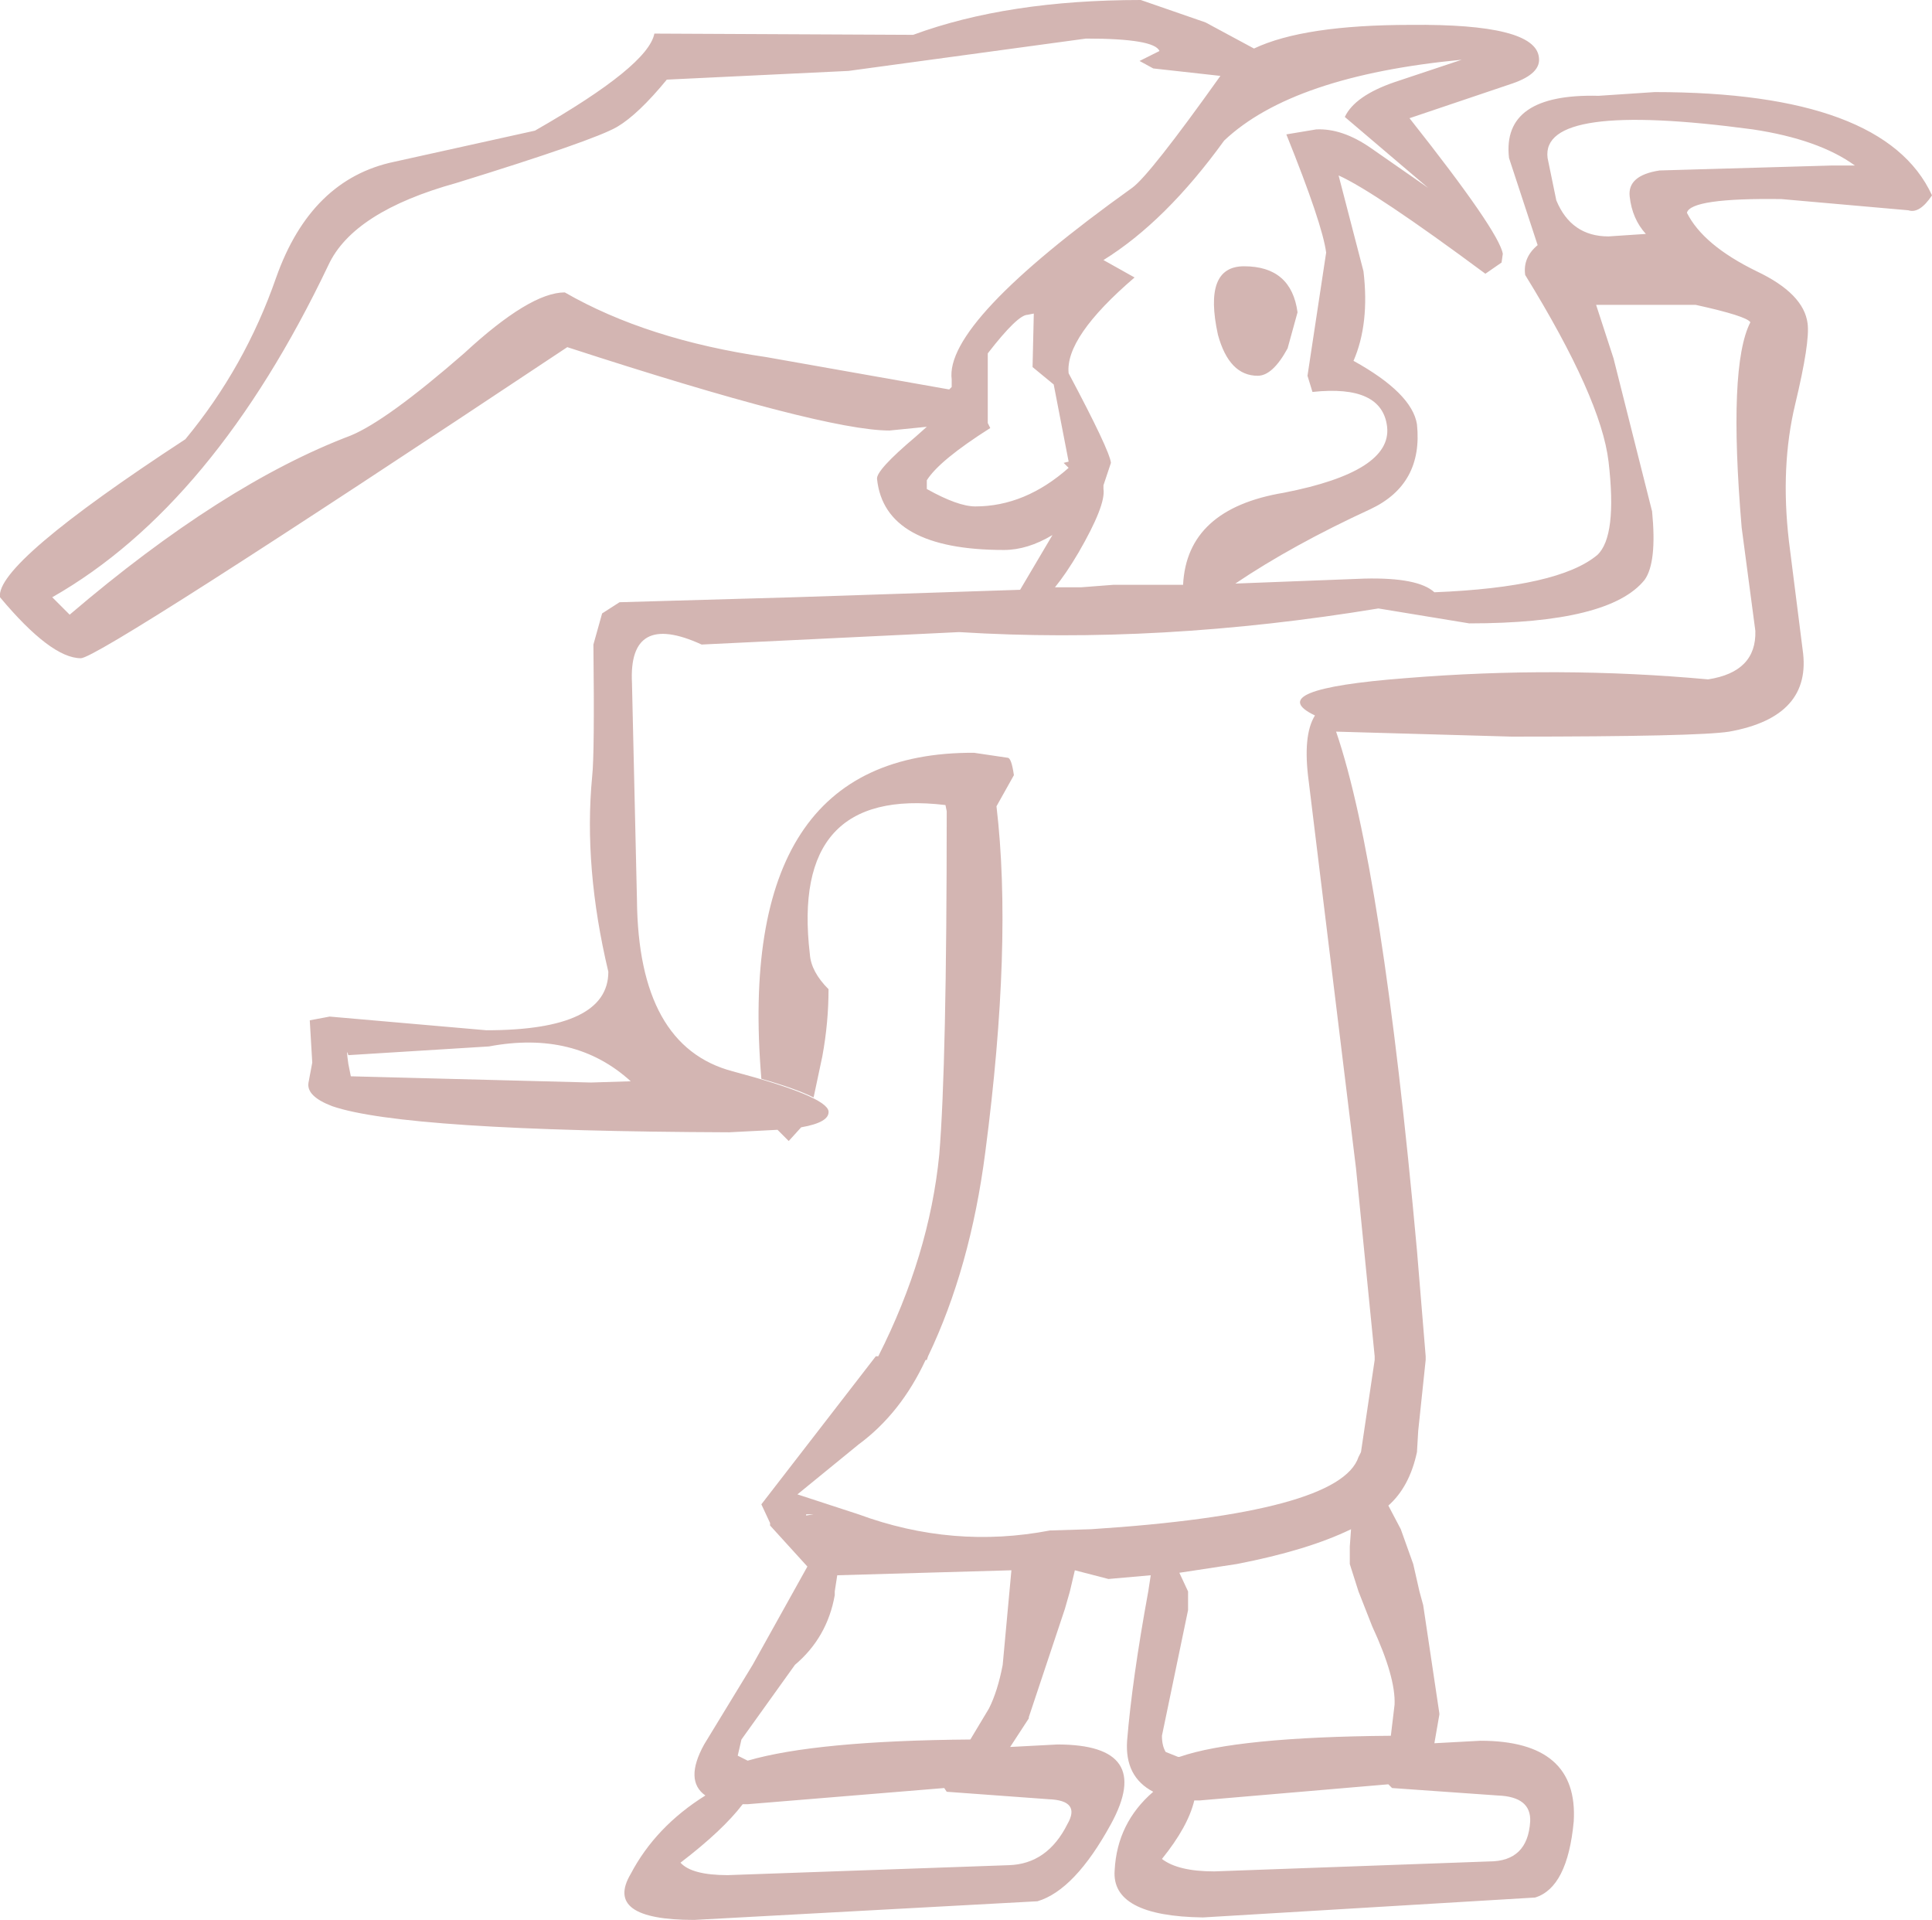 <?xml version="1.0" encoding="UTF-8" standalone="no"?>
<svg xmlns:ffdec="https://www.free-decompiler.com/flash" xmlns:xlink="http://www.w3.org/1999/xlink" ffdec:objectType="shape" height="385.75px" width="388.25px" xmlns="http://www.w3.org/2000/svg">
  <g transform="matrix(5.0, 0.0, 0.0, 5.0, 225.5, 202.75)">
    <path d="M29.45 -33.9 Q28.0 -34.95 25.35 -35.35 16.8 -36.5 17.1 -34.2 L17.45 -32.5 Q18.05 -31.05 19.55 -31.05 L21.05 -31.15 Q20.5 -31.75 20.4 -32.65 20.3 -33.5 21.6 -33.7 L28.55 -33.9 29.45 -33.9 M23.05 -28.3 L19.05 -28.3 19.75 -26.15 21.3 -20.0 Q21.5 -17.95 21.0 -17.25 19.6 -15.5 13.95 -15.5 L10.3 -16.1 Q1.5 -14.65 -6.55 -15.15 L-16.9 -14.65 Q-19.85 -16.0 -19.7 -13.1 L-19.5 -4.4 Q-19.45 1.5 -15.65 2.5 -11.9 3.5 -11.8 4.1 -11.75 4.55 -12.9 4.75 L-13.4 5.3 -13.85 4.85 -15.8 4.95 Q-28.85 4.9 -31.75 3.9 -32.8 3.5 -32.7 2.95 L-32.55 2.15 -32.65 0.45 -31.85 0.3 -25.55 0.85 Q-20.65 0.85 -20.65 -1.5 -21.65 -5.7 -21.3 -9.35 -21.2 -10.25 -21.25 -14.65 L-20.9 -15.9 -20.2 -16.35 -13.2 -16.55 -4.1 -16.85 -2.8 -19.05 Q-3.8 -18.45 -4.75 -18.45 -9.55 -18.45 -9.85 -21.3 -9.9 -21.65 -8.3 -23.0 L-7.85 -23.4 -9.35 -23.25 Q-12.0 -23.25 -22.3 -26.6 -41.1 -14.1 -41.85 -14.1 -43.05 -14.1 -45.1 -16.55 -45.3 -17.9 -37.65 -22.9 -35.25 -25.8 -34.0 -29.4 -32.6 -33.35 -29.25 -34.05 L-23.6 -35.3 Q-19.05 -37.9 -18.8 -39.2 L-8.4 -39.15 Q-4.6 -40.55 0.75 -40.55 L3.35 -39.65 5.3 -38.6 Q7.3 -39.55 11.6 -39.55 16.6 -39.6 16.75 -38.25 16.85 -37.6 15.7 -37.2 L11.55 -35.8 Q15.15 -31.25 15.3 -30.35 L15.25 -30.0 14.6 -29.55 Q10.15 -32.85 8.7 -33.5 L9.7 -29.65 Q9.95 -27.55 9.3 -26.05 11.65 -24.75 11.85 -23.5 12.1 -21.1 10.0 -20.1 6.85 -18.65 4.55 -17.1 L9.75 -17.3 Q11.9 -17.35 12.55 -16.75 17.55 -16.95 19.1 -18.25 19.9 -19.0 19.55 -22.0 19.25 -24.55 16.2 -29.5 16.1 -30.2 16.7 -30.7 L15.55 -34.2 Q15.25 -36.8 19.15 -36.7 L21.4 -36.85 Q30.65 -36.85 32.55 -32.7 32.05 -31.95 31.6 -32.1 L26.5 -32.55 Q22.85 -32.6 22.7 -32.0 23.35 -30.7 25.5 -29.65 27.4 -28.75 27.55 -27.55 27.65 -26.8 27.05 -24.3 26.45 -21.8 26.8 -18.8 L27.35 -14.45 Q27.75 -11.75 24.4 -11.15 23.15 -10.95 15.65 -10.95 L8.6 -11.15 Q10.45 -5.75 11.85 9.7 L12.2 13.95 12.2 14.1 11.9 16.95 11.85 17.8 Q11.55 19.2 10.7 19.95 L11.2 20.9 11.7 22.3 11.95 23.4 12.1 23.95 12.75 28.3 12.75 28.35 12.55 29.5 14.4 29.4 Q18.35 29.4 18.15 32.65 17.9 35.3 16.6 35.7 L3.25 36.5 Q-0.45 36.45 -0.3 34.6 -0.2 32.7 1.25 31.45 0.1 30.85 0.2 29.4 0.4 26.95 1.05 23.4 L1.15 22.75 -0.55 22.9 -1.9 22.55 -2.1 23.4 -2.3 24.1 -3.75 28.45 -3.75 28.5 -4.5 29.65 -2.6 29.55 Q1.3 29.55 -0.45 32.75 -1.9 35.4 -3.4 35.85 L-17.2 36.6 Q-20.85 36.6 -19.75 34.75 -18.75 32.85 -16.75 31.6 -17.6 31.0 -16.8 29.55 L-14.85 26.35 -12.65 22.4 -14.15 20.75 -14.15 20.65 -14.5 19.9 -9.9 13.95 -9.8 13.95 Q-7.75 9.9 -7.35 5.85 -7.05 2.25 -7.05 -7.95 L-7.1 -8.2 Q-13.35 -8.95 -12.55 -2.2 -12.5 -1.5 -11.8 -0.8 -11.8 0.55 -12.05 1.9 L-12.4 3.55 Q-13.1 3.2 -14.5 2.8 -15.6 -10.35 -5.95 -10.3 L-4.6 -10.1 Q-4.45 -10.1 -4.35 -9.4 L-5.05 -8.15 Q-4.4 -2.65 -5.5 5.75 -6.1 10.4 -7.8 13.95 L-7.85 14.1 -7.9 14.1 Q-8.9 16.25 -10.6 17.5 L-13.05 19.5 -10.6 20.3 Q-6.8 21.7 -2.9 20.95 L-1.25 20.9 Q8.75 20.25 9.5 18.0 L9.6 17.8 10.15 14.1 10.15 13.95 9.4 6.4 7.5 -9.15 Q7.25 -11.0 7.75 -11.8 5.55 -12.85 11.4 -13.3 17.55 -13.8 23.55 -13.25 25.5 -13.55 25.45 -15.2 L24.9 -19.35 Q24.35 -25.85 25.25 -27.6 25.1 -27.85 23.05 -28.3 M13.65 -38.15 Q6.85 -37.5 4.1 -34.9 1.75 -31.65 -0.75 -30.1 L0.5 -29.4 Q-2.3 -27.0 -2.15 -25.55 -0.5 -22.45 -0.45 -21.95 L-0.75 -21.05 -0.75 -20.9 Q-0.65 -20.25 -1.75 -18.35 -2.25 -17.5 -2.7 -16.95 L-1.65 -16.95 -0.35 -17.05 2.45 -17.05 Q2.6 -20.1 6.5 -20.75 10.85 -21.6 10.65 -23.4 10.45 -25.1 7.65 -24.8 L7.45 -25.45 8.2 -30.4 Q8.05 -31.55 6.6 -35.15 L7.8 -35.35 Q8.85 -35.4 10.0 -34.6 L12.3 -33.0 8.95 -35.85 Q9.35 -36.7 10.95 -37.25 L13.65 -38.15 M1.25 -37.8 L0.7 -38.1 1.5 -38.5 Q1.3 -39.0 -1.45 -39.0 L-11.0 -37.7 -18.3 -37.35 Q-19.45 -35.95 -20.3 -35.45 -21.25 -34.9 -26.75 -33.2 -30.9 -32.05 -31.9 -29.9 -36.5 -20.25 -43.0 -16.55 L-42.3 -15.85 Q-36.15 -21.1 -31.0 -23.05 -29.55 -23.65 -26.45 -26.35 -23.8 -28.8 -22.4 -28.8 -19.1 -26.9 -14.3 -26.2 L-6.95 -24.9 -6.85 -25.0 -6.85 -25.3 Q-7.15 -27.6 0.4 -33.0 1.1 -33.5 3.95 -37.5 L1.25 -37.8 M4.9 -29.85 Q6.8 -29.85 7.05 -28.0 L6.65 -26.55 Q6.05 -25.45 5.45 -25.45 4.3 -25.45 3.85 -27.1 3.25 -29.85 4.9 -29.85 M2.65 23.4 L2.65 24.15 1.6 29.2 Q1.6 29.6 1.75 29.85 L2.25 30.05 2.3 30.05 Q4.6 29.25 10.8 29.2 L10.95 27.95 Q11.0 26.85 10.05 24.8 L9.5 23.4 9.15 22.3 9.15 21.6 9.2 20.9 Q7.45 21.75 4.6 22.3 L2.3 22.65 2.65 23.4 M10.7 31.15 L3.1 31.8 2.9 31.8 Q2.65 32.85 1.6 34.15 2.25 34.65 3.7 34.65 L14.75 34.25 Q16.3 34.25 16.4 32.65 16.45 31.65 15.1 31.6 L10.85 31.3 10.7 31.15 M-3.6 -25.8 L-3.55 -27.95 -3.8 -27.9 Q-4.2 -27.9 -5.4 -26.35 L-5.4 -23.55 -5.3 -23.35 Q-7.35 -22.05 -7.85 -21.25 L-7.85 -20.9 Q-6.6 -20.2 -5.9 -20.2 -3.9 -20.2 -2.15 -21.75 L-2.35 -21.95 -2.15 -22.0 -2.75 -25.1 -3.6 -25.8 M-12.7 20.35 L-12.4 20.3 -12.7 20.3 -12.7 20.35 M-11.55 23.55 Q-11.85 25.25 -13.15 26.35 L-15.3 29.35 -15.45 30.0 -15.05 30.2 Q-12.3 29.4 -6.1 29.35 L-5.35 28.1 Q-5.0 27.4 -4.8 26.35 L-4.45 22.55 -11.45 22.75 -11.55 23.4 -11.55 23.55 M-31.0 2.7 L-21.35 2.95 -19.75 2.9 Q-22.0 0.85 -25.45 1.5 L-31.1 1.85 Q-31.2 1.5 -31.1 2.2 L-31.0 2.7 M-7.15 31.3 L-15.05 31.95 -15.25 31.95 Q-16.05 33.0 -17.75 34.3 -17.3 34.8 -15.85 34.8 L-4.55 34.4 Q-3.0 34.35 -2.2 32.75 -1.65 31.8 -2.95 31.75 L-7.05 31.45 -7.15 31.3" fill="#781a10" fill-opacity="0.322" fill-rule="evenodd" stroke="none"/>
  </g>
</svg>
